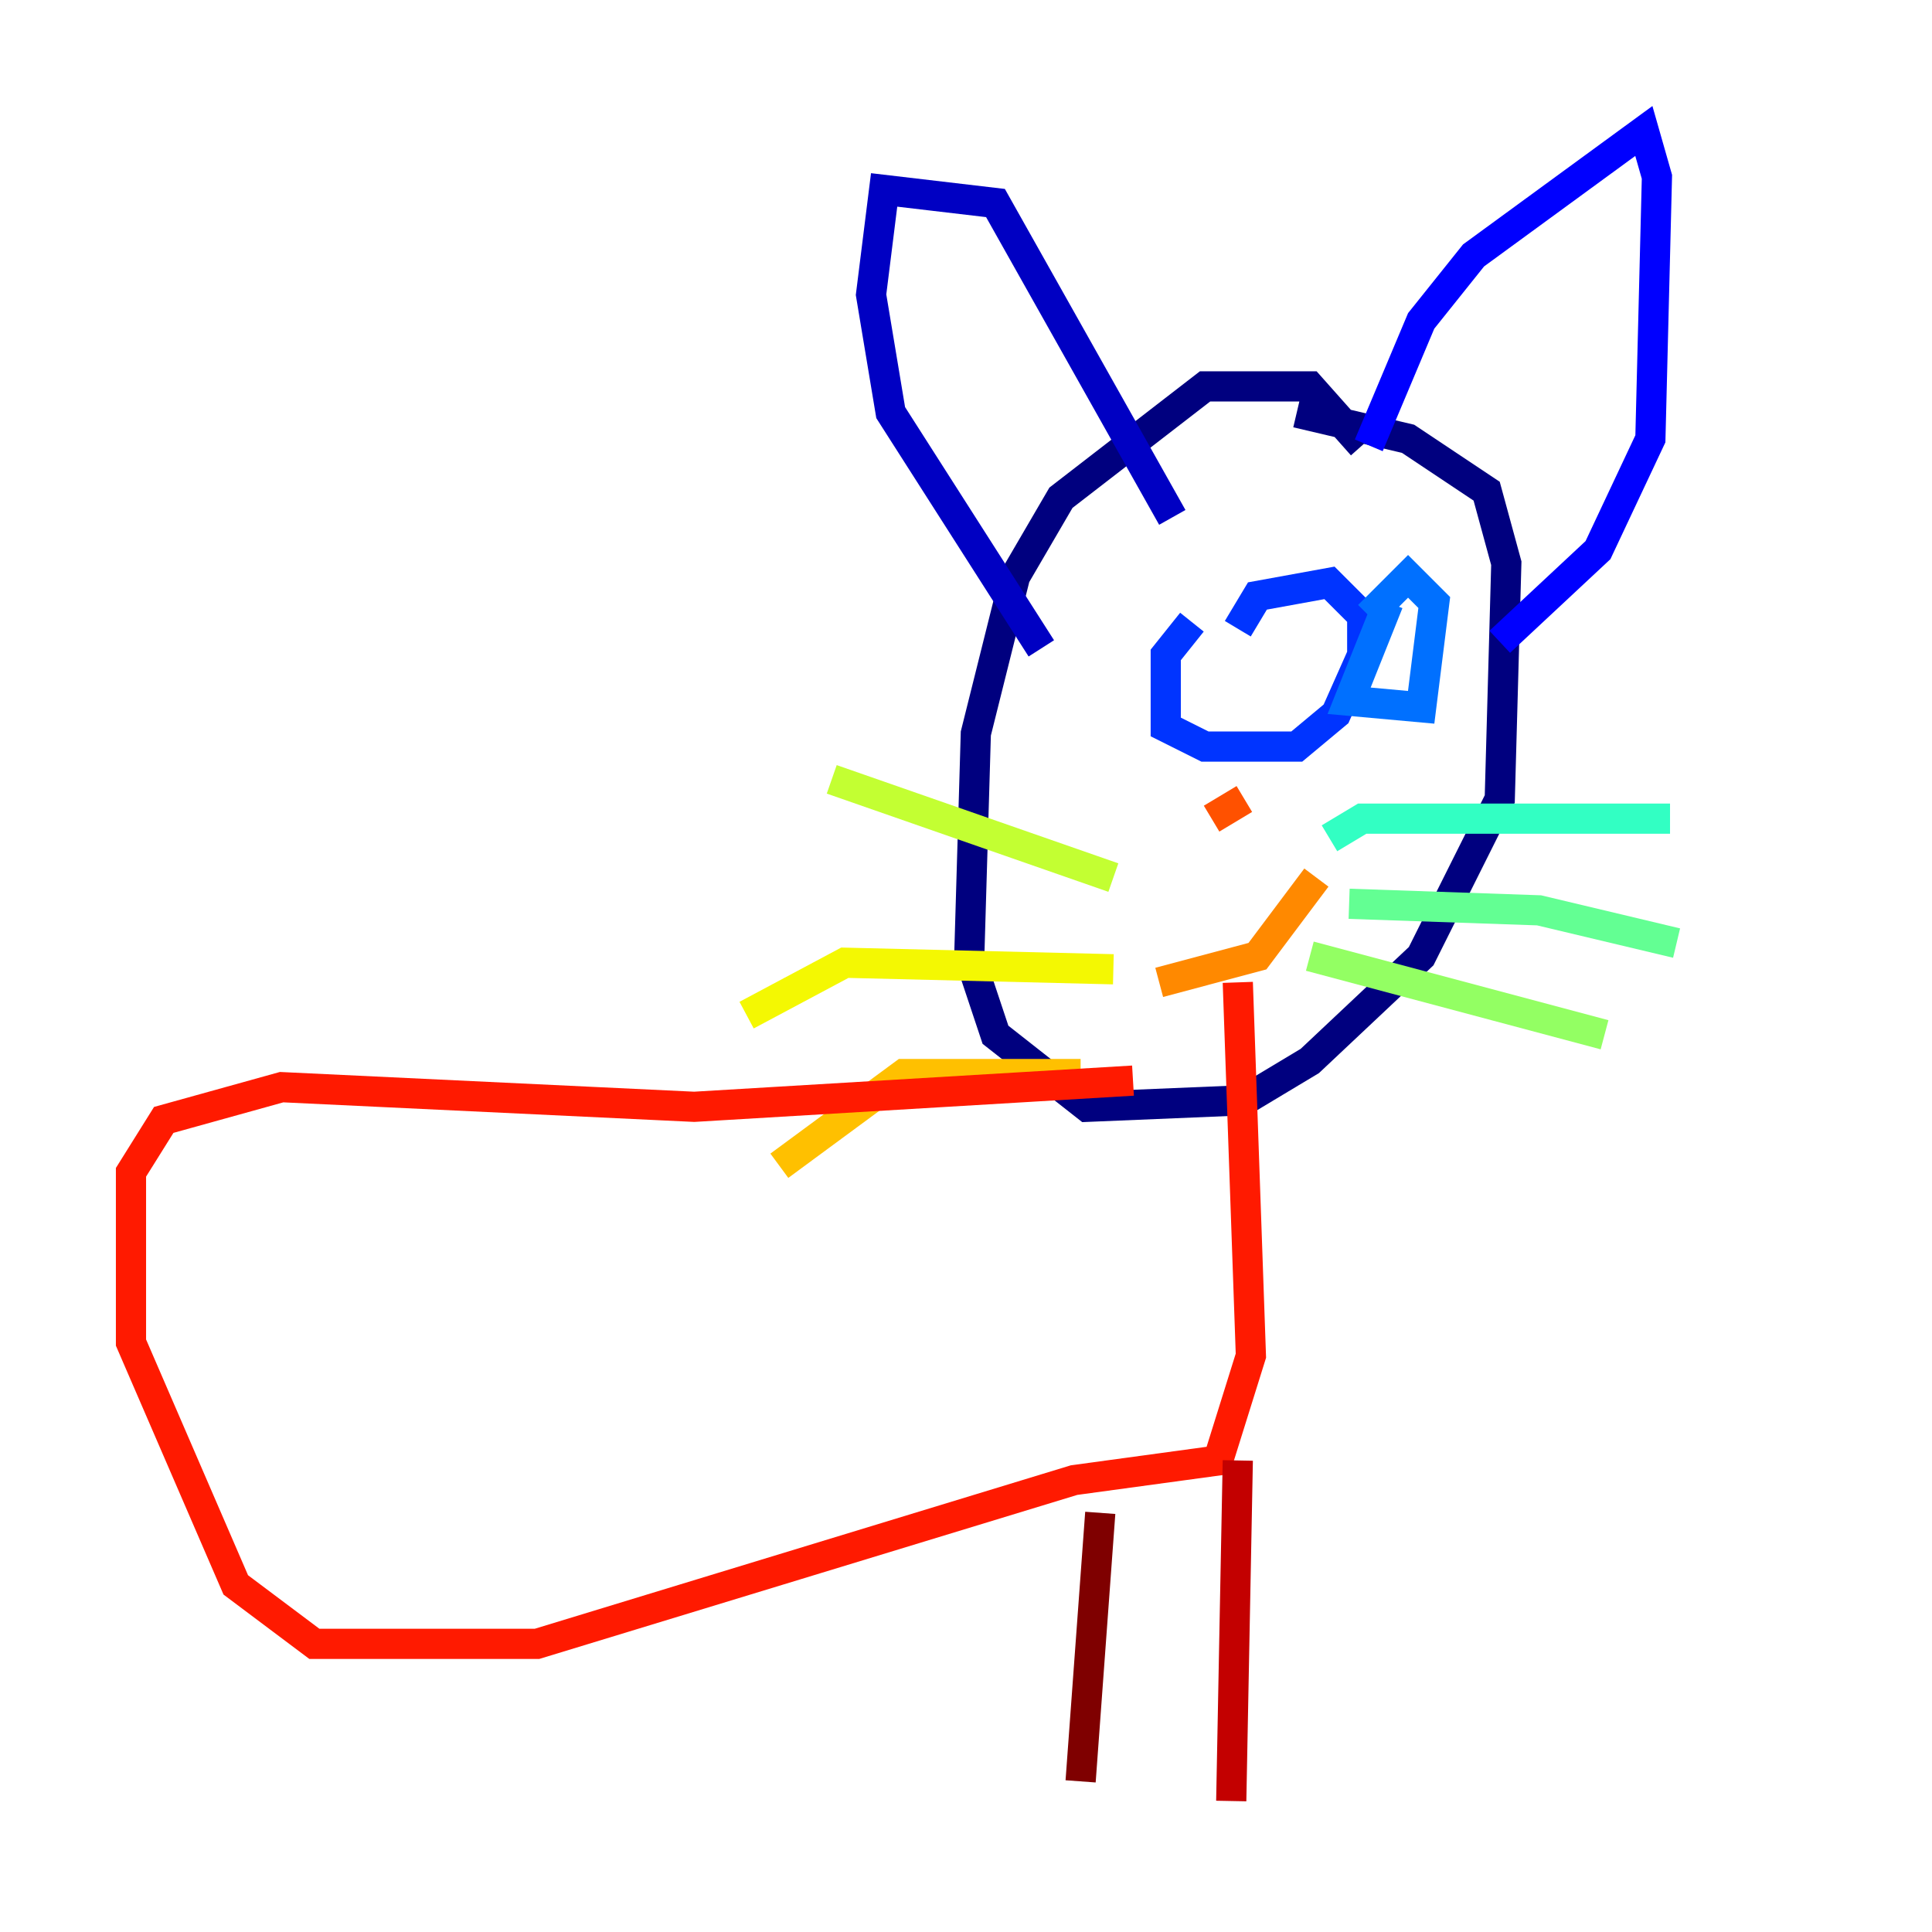 <?xml version="1.0" encoding="utf-8" ?>
<svg baseProfile="tiny" height="128" version="1.2" viewBox="0,0,128,128" width="128" xmlns="http://www.w3.org/2000/svg" xmlns:ev="http://www.w3.org/2001/xml-events" xmlns:xlink="http://www.w3.org/1999/xlink"><defs /><polyline fill="none" points="90.251,29.505 86.78,25.6 79.837,25.6 70.291,32.976 67.254,38.183 64.651,48.597 64.217,63.349 65.953,68.556 72.027,73.329 82.441,72.895 86.78,70.291 94.156,63.349 99.363,52.936 99.797,37.315 98.495,32.542 93.288,29.071 85.912,27.336" stroke="#00007f" stroke-width="2" /><polyline fill="none" points="68.99,42.956 59.01,27.336 57.709,19.525 58.576,12.583 65.953,13.451 77.668,34.278" stroke="#0000c3" stroke-width="2" /><polyline fill="none" points="90.685,29.505 94.156,21.261 97.627,16.922 108.909,8.678 109.776,11.715 109.342,29.071 105.871,36.447 99.363,42.522" stroke="#0000ff" stroke-width="2" /><polyline fill="none" points="78.969,41.22 77.234,43.39 77.234,48.163 79.837,49.464 85.912,49.464 88.515,47.295 90.251,43.39 90.251,40.786 88.081,38.617 83.308,39.485 82.007,41.654" stroke="#0034ff" stroke-width="2" /><polyline fill="none" points="91.986,39.919 89.383,46.427 94.156,46.861 95.024,39.919 93.288,38.183 90.685,40.786" stroke="#0070ff" stroke-width="2" /><polyline fill="none" points="85.912,43.39 85.912,43.39" stroke="#00acff" stroke-width="2" /><polyline fill="none" points="94.156,43.39 94.156,43.39" stroke="#02e8f4" stroke-width="2" /><polyline fill="none" points="88.081,55.539 90.251,54.237 110.644,54.237" stroke="#32ffc3" stroke-width="2" /><polyline fill="none" points="89.383,59.878 101.966,60.312 111.078,62.481" stroke="#63ff93" stroke-width="2" /><polyline fill="none" points="86.78,63.349 106.305,68.556" stroke="#93ff63" stroke-width="2" /><polyline fill="none" points="73.763,58.142 55.105,51.634" stroke="#c3ff32" stroke-width="2" /><polyline fill="none" points="73.763,64.217 55.973,63.783 49.464,67.254" stroke="#f4f802" stroke-width="2" /><polyline fill="none" points="71.593,71.159 59.878,71.159 51.634,77.234" stroke="#ffc000" stroke-width="2" /><polyline fill="none" points="76.8,65.085 83.308,63.349 87.214,58.142" stroke="#ff8900" stroke-width="2" /><polyline fill="none" points="82.441,52.936 80.271,54.237" stroke="#ff5100" stroke-width="2" /><polyline fill="none" points="75.064,71.593 45.993,73.329 18.658,72.027 10.848,74.197 8.678,77.668 8.678,88.949 15.62,105.003 20.827,108.909 35.58,108.909 71.159,98.061 80.705,96.759 82.875,89.817 82.007,65.085" stroke="#ff1a00" stroke-width="2" /><polyline fill="none" points="82.007,96.759 81.573,119.322" stroke="#c30000" stroke-width="2" /><polyline fill="none" points="72.895,100.231 71.593,118.02" stroke="#7f0000" stroke-width="2" /></svg>